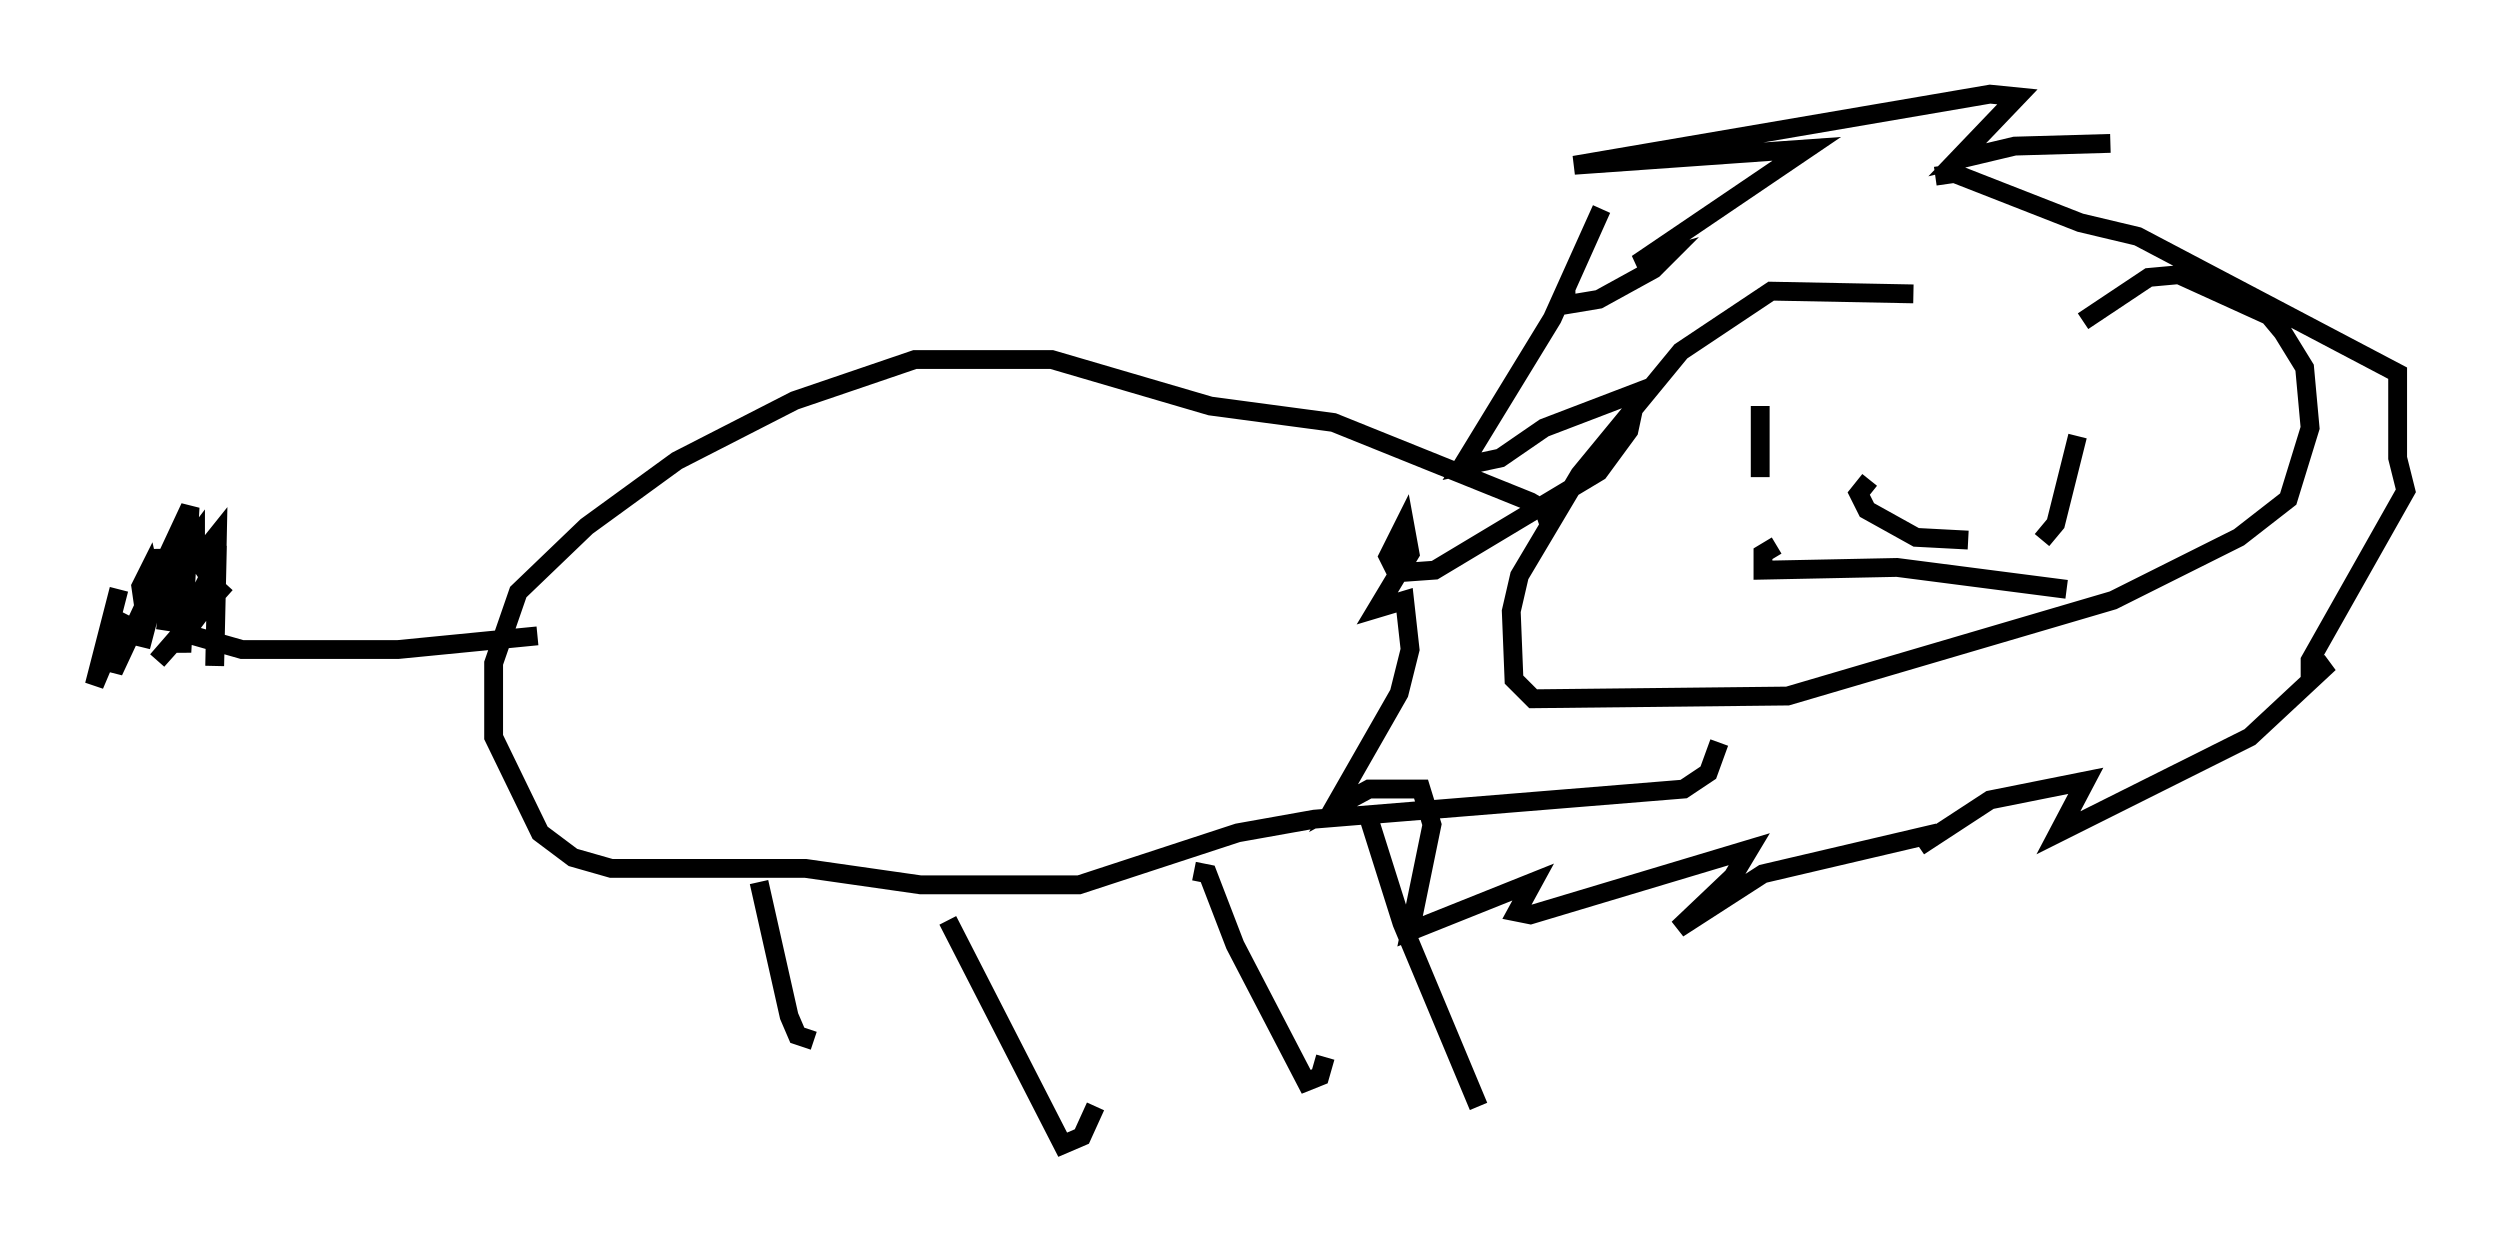 <?xml version="1.0" encoding="utf-8" ?>
<svg baseProfile="full" height="65.776" version="1.1" width="132.737" xmlns="http://www.w3.org/2000/svg" xmlns:ev="http://www.w3.org/2001/xml-events" xmlns:xlink="http://www.w3.org/1999/xlink"><defs /><rect fill="white" height="65.776" width="132.737" x="0" y="0" /><path d="M108.419, 16.911 m-6.827, -1.307 l-7.553, -0.145 -4.793, 3.196 l-5.374, 6.536 -3.196, 5.374 l-0.436, 1.888 0.145, 3.631 l1.017, 1.017 13.508, -0.145 l17.285, -5.084 6.682, -3.341 l2.615, -2.034 1.162, -3.777 l-0.291, -3.196 -1.162, -1.888 l-0.726, -0.872 -4.793, -2.179 l-1.598, 0.145 -3.486, 2.324 m1.453, -9.441 l-5.084, 0.145 -3.05, 0.726 l3.196, -3.341 -1.453, -0.145 l-22.078, 3.777 12.346, -0.872 l-9.006, 6.101 1.598, -0.436 l-0.726, 0.726 -2.905, 1.598 l-1.743, 0.291 0.0, -0.872 l1.888, -4.212 -2.615, 5.81 l-4.793, 7.844 2.034, -0.436 l2.324, -1.598 4.939, -1.888 l-0.436, 2.034 -1.598, 2.179 l-8.715, 5.229 -2.034, 0.145 l-0.436, -0.872 0.872, -1.743 l0.291, 1.598 -1.743, 2.905 l1.453, -0.436 0.291, 2.615 l-0.581, 2.324 -3.486, 6.101 l1.888, -1.017 2.76, 0.0 l0.581, 1.888 -1.162, 5.665 l6.536, -2.615 -0.872, 1.598 l0.726, 0.145 11.62, -3.486 l-0.872, 1.453 -2.905, 2.76 l4.503, -2.905 9.296, -2.179 l-1.017, 0.726 3.777, -2.469 l5.084, -1.017 -1.453, 2.76 l10.168, -5.084 4.212, -3.922 l-1.017, 0.581 0.0, -0.726 l5.084, -9.006 -0.436, -1.743 l0.0, -4.503 -13.799, -7.263 l-3.05, -0.726 -6.682, -2.615 l-1.017, 0.145 m-9.296, 12.201 l0.0, 3.777 m16.849, -2.179 l-1.162, 4.648 -0.726, 0.872 m-14.089, 0.291 l-0.726, 0.436 0.0, 0.872 l7.117, -0.145 9.006, 1.162 m-10.458, -5.81 l-0.581, 0.726 0.436, 0.872 l2.615, 1.453 2.76, 0.145 m-22.223, -0.726 l-0.291, -0.872 -0.726, -0.436 l-10.458, -4.212 -6.536, -0.872 l-8.425, -2.469 -7.263, 0.0 l-6.391, 2.179 -6.246, 3.196 l-4.793, 3.486 -3.631, 3.486 l-1.307, 3.777 0.0, 3.922 l2.469, 5.084 1.743, 1.307 l2.034, 0.581 10.313, 0.0 l6.101, 0.872 8.425, 0.0 l8.425, -2.76 4.067, -0.726 l19.609, -1.598 1.307, -0.872 l0.581, -1.598 m-50.983, 7.408 l1.598, 7.117 0.436, 1.017 l0.872, 0.291 m7.117, -6.391 l6.101, 11.911 1.017, -0.436 l0.726, -1.598 m5.229, -12.492 l0.726, 0.145 1.453, 3.777 l3.777, 7.263 0.726, -0.291 l0.291, -1.017 m2.324, -12.637 l1.743, 5.52 4.067, 9.732 m-49.966, -24.983 l-7.408, 0.726 -8.279, 0.0 l-3.05, -0.872 m0.436, -0.872 l-0.726, 0.0 0.872, 0.145 l0.872, -1.162 -2.905, 3.341 l3.631, -4.067 -1.888, 2.034 l1.162, -2.76 -1.162, 2.324 l1.307, -2.179 -0.291, 1.017 l-0.145, -2.324 0.581, -0.726 l-0.145, 6.972 0.145, -6.391 l-0.145, 1.888 -0.291, 0.726 l0.0, -1.162 0.436, -1.743 l-0.581, 1.743 -0.581, -0.872 l0.0, -1.017 -2.76, 3.631 l-0.145, -1.017 0.436, -0.872 l0.291, 1.307 -0.726, 2.76 l1.162, -5.084 0.436, 1.888 l-0.291, 2.324 0.581, -3.196 l0.291, 4.358 0.436, -7.698 l-4.067, 8.715 0.145, -2.324 l0.436, -0.726 -1.598, 3.777 l1.307, -5.084 " fill="none" stroke="black" stroke-width="1" /></svg>